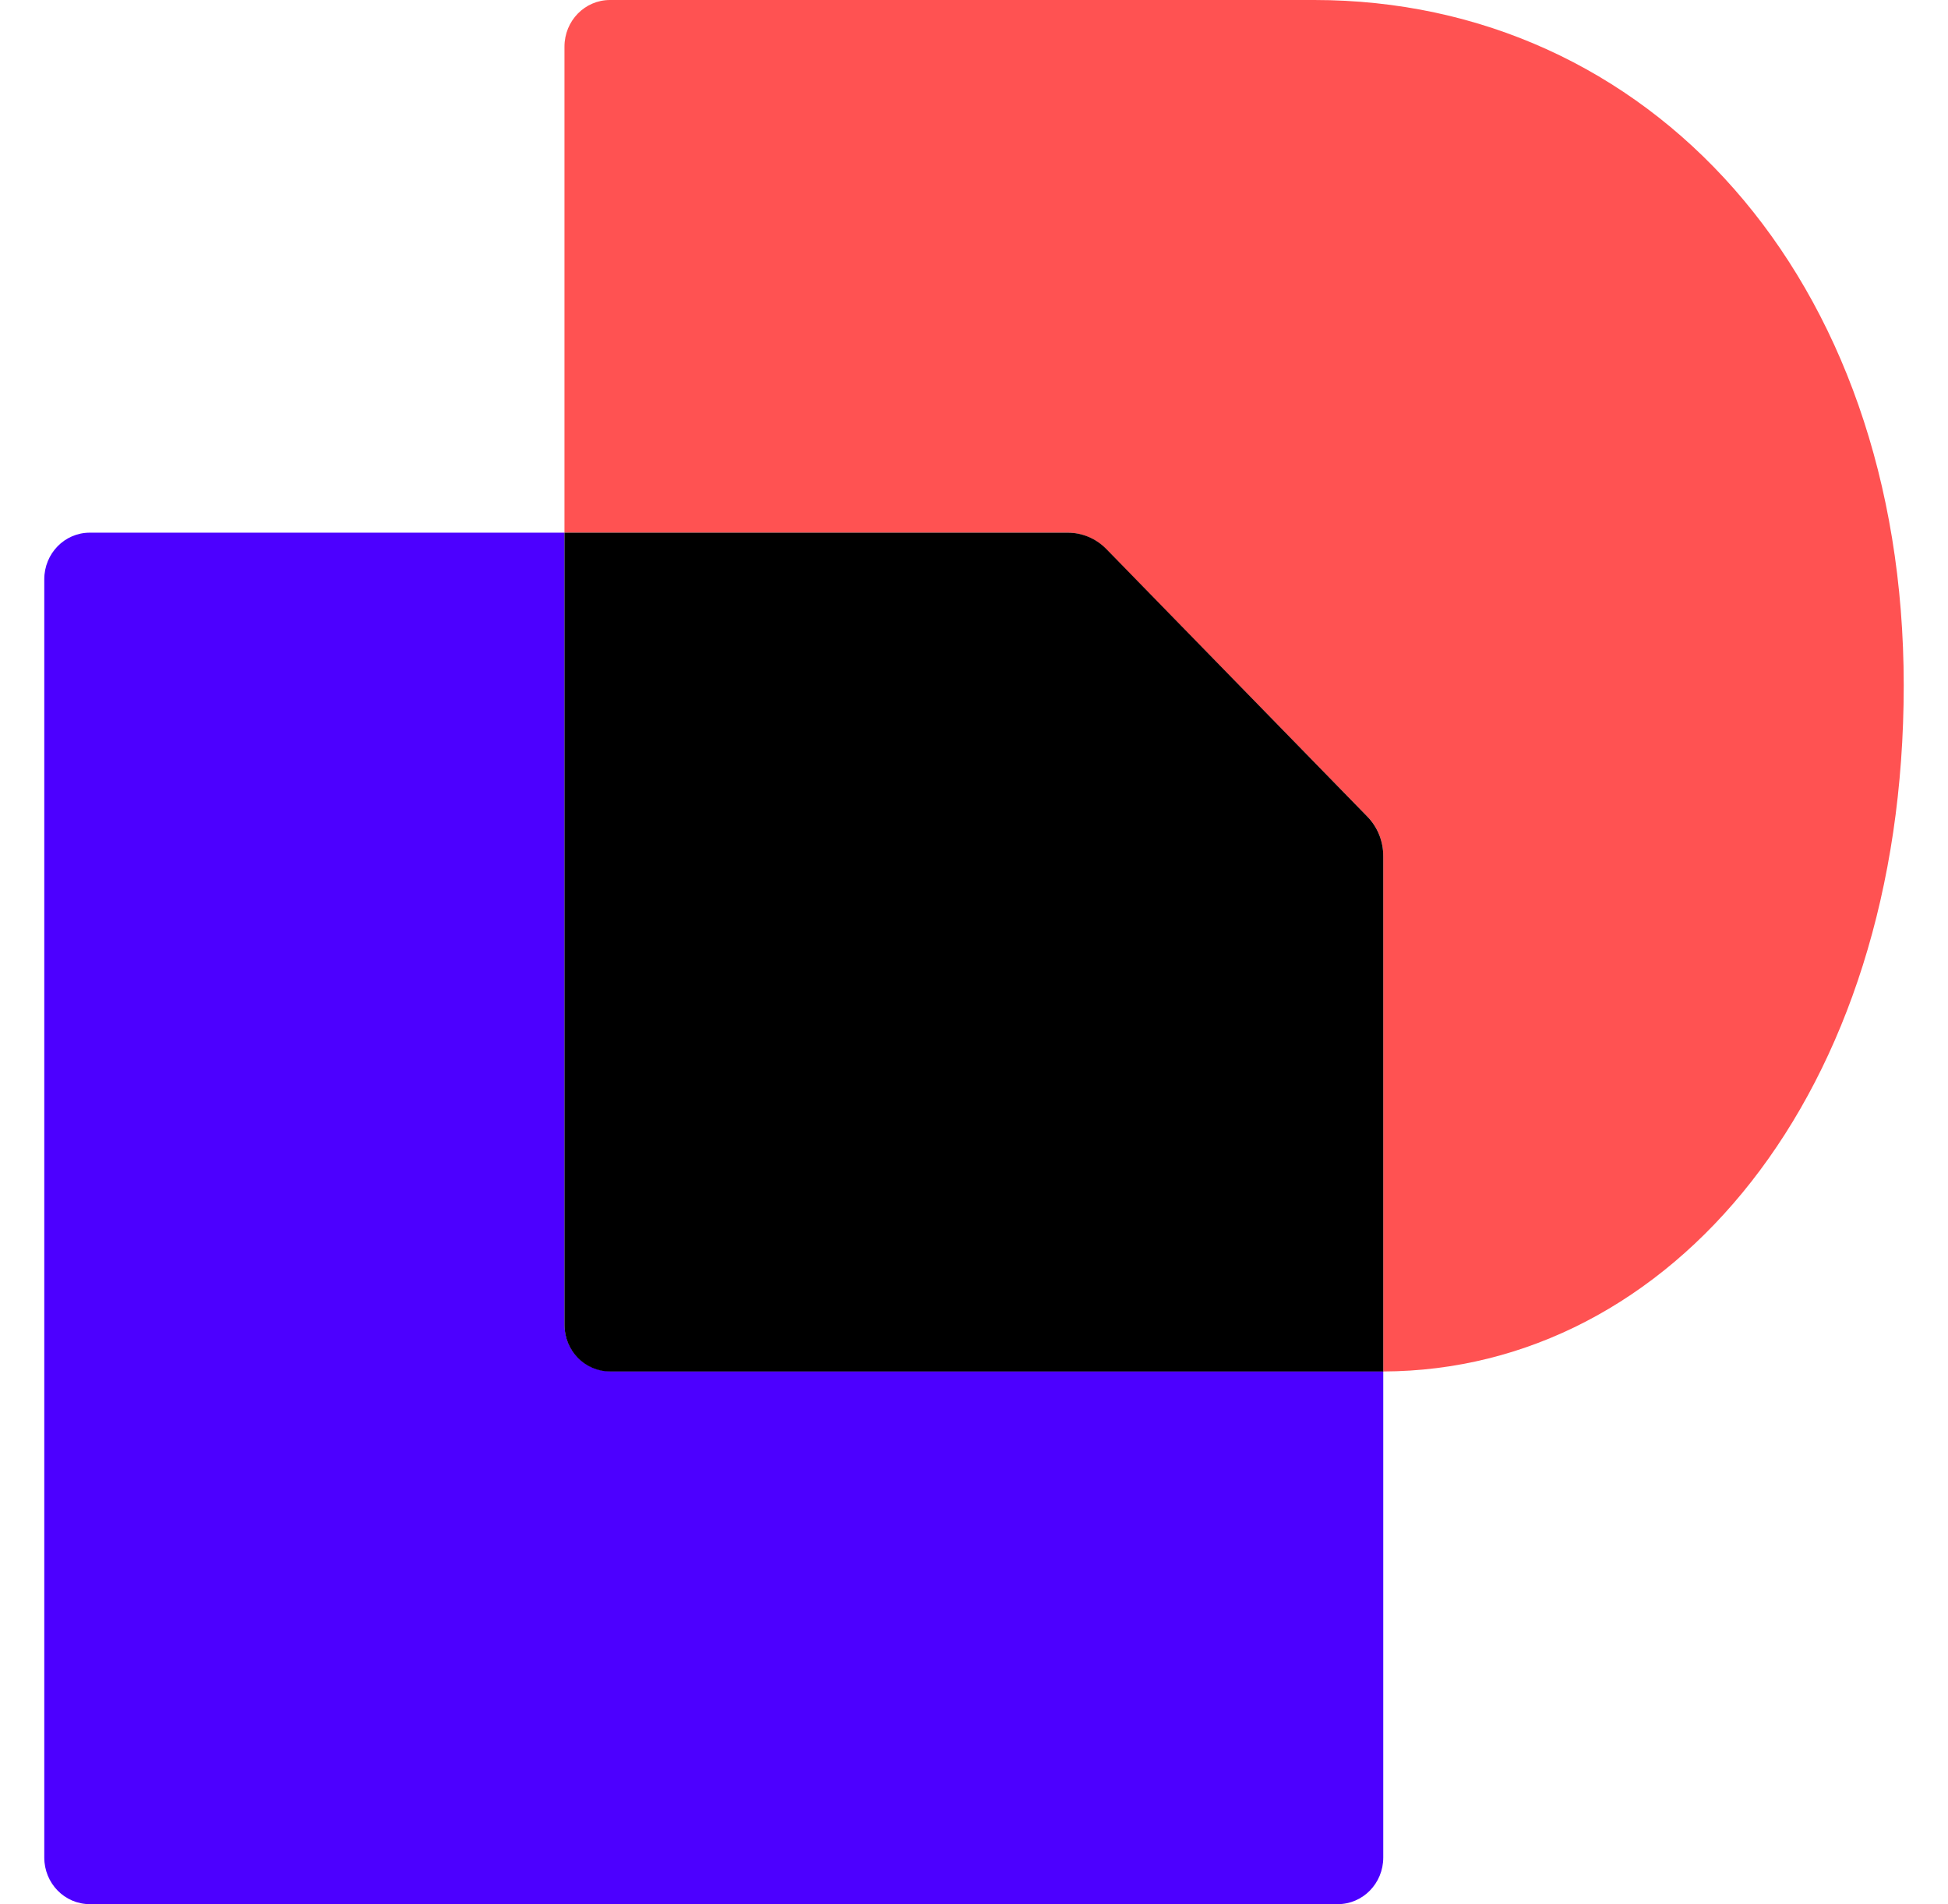 <?xml version="1.0" encoding="UTF-8"?>
<svg width="44px" height="43px" viewBox="0 0 44 43" version="1.1" xmlns="http://www.w3.org/2000/svg" xmlns:xlink="http://www.w3.org/1999/xlink">
    <title>logo-docusign</title>
    <g id="logo-docusign" stroke="none" fill="none" fill-rule="evenodd" stroke-width="1">
        <g id="Group" transform="translate(1, -0)">
            <path d="M30.244,30.964 L30.244,41.947 C30.244,42.53 29.785,43 29.216,43 L1.028,43 C0.459,43 0,42.53 0,41.947 L0,13.082 C0,12.499 0.459,12.029 1.028,12.029 L11.75,12.029 L11.75,29.911 C11.75,30.494 12.209,30.964 12.778,30.964 L30.244,30.964 L30.244,30.964 Z" id="Path" fill="#4C00FF" fill-rule="nonzero"></path>
            <path d="M42,15.479 C42,24.721 36.743,30.951 30.244,30.971 L30.244,19.332 C30.244,18.994 30.115,18.676 29.882,18.438 L23.984,12.4 C23.752,12.162 23.441,12.029 23.111,12.029 L11.75,12.029 L11.75,1.053 C11.75,0.47 12.209,0 12.778,0 L28.685,0 C36.219,0 42,6.217 42,15.479 Z" id="Path" fill="#FF5252" fill-rule="nonzero"></path>
            <path d="M29.882,18.438 C30.115,18.676 30.244,18.994 30.244,19.332 L30.244,30.971 L12.778,30.971 C12.209,30.971 11.75,30.501 11.75,29.918 L11.75,12.029 L23.118,12.029 C23.448,12.029 23.758,12.162 23.991,12.4 L29.882,18.438 Z" id="Path" fill="#000000" fill-rule="nonzero"></path>
        </g>
    </g>
</svg>